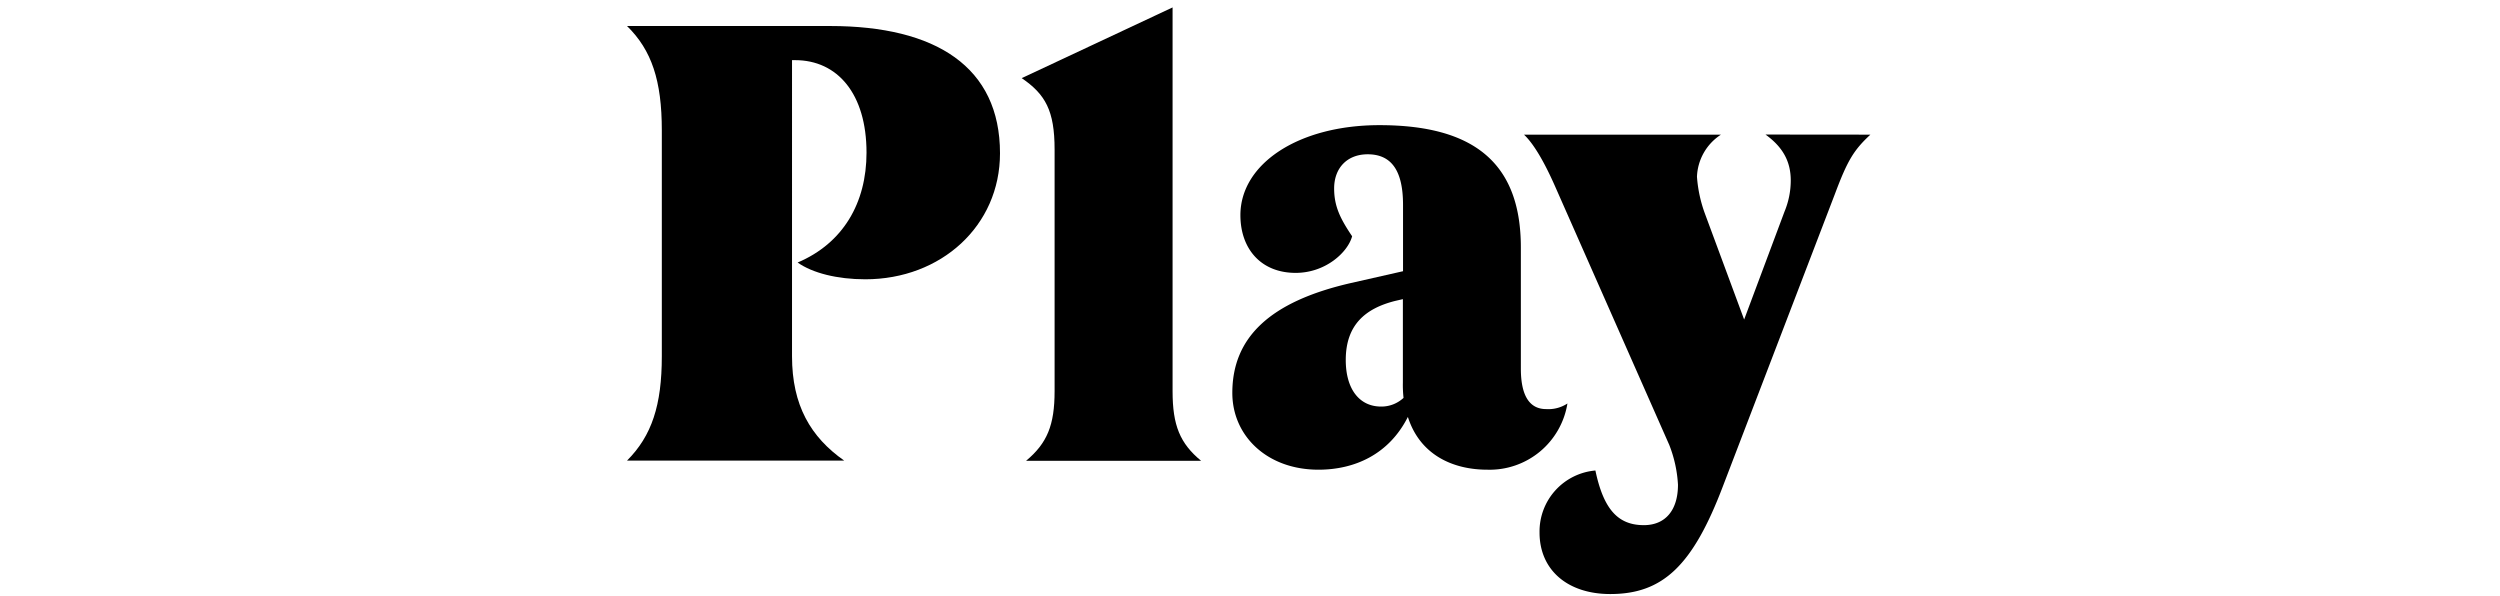 <svg id="Layer_1" data-name="Layer 1" xmlns="http://www.w3.org/2000/svg" viewBox="0 0 495 118"><title>play_v2</title><path d="M198,30.35c0,14.38-11.68,24.95-26.67,24.95-5.53,0-10.45-1.23-13.4-3.32,9-3.81,13.64-11.8,13.64-21.76,0-11.67-5.77-18.31-14.13-18.31h-.62V70.54c0,9.71,3.69,16,10.33,20.66h-43c4.92-4.92,6.89-11,6.89-20.66V25.8c0-9.83-2-15.86-6.89-20.65h40.2C185.33,5.15,198,13.26,198,30.35Z"/><path d="M208.81,77.43V29.61c0-7.74-1.84-10.94-6.51-14.14l29.87-14v76c0,6.76,1.47,10.32,5.65,13.77H203.16C207.34,87.75,208.81,84.19,208.81,77.43Z"/><path d="M310.35,79.89A15.6,15.6,0,0,1,294.49,93c-7,0-13.4-3.07-15.73-10.45C275,90,268.18,93,261.06,93,250.85,93,244,86.28,244,77.8c0-10.94,7.37-18.07,23.48-21.76l10.32-2.34V40.55c0-7-2.46-10-7-10-4.06,0-6.64,2.71-6.64,6.76,0,3.57,1.23,6,3.56,9.47-.86,3.2-5.28,7.25-11.18,7.25-6.89,0-10.94-4.79-10.94-11.43,0-10.2,11.55-17.82,27.53-17.82,18.69,0,28,7.49,28,24.21V73c0,5.78,2,8,5,8A6.85,6.85,0,0,0,310.35,79.89ZM277.9,78.78a23.33,23.33,0,0,1-.13-3.07V59.23l-1.6.37c-5.77,1.48-9.71,4.67-9.71,11.68,0,5.78,2.71,9.22,7,9.22A6.44,6.44,0,0,0,277.9,78.78Z"/><path d="M370.34,26.66c-3.32,3.07-4.55,5.16-7,11.68L341.2,96.11c-6,15.86-11.92,21.51-22.37,21.51-8.48,0-14-4.79-14-12.17a12.11,12.11,0,0,1,11.06-12.29c1.6,7.62,4.43,10.82,9.59,10.82,4.3,0,6.76-3,6.76-8a25.3,25.3,0,0,0-1.72-7.87L307.89,36.86c-2.21-5-4.3-8.48-6.14-10.2h39A10.38,10.38,0,0,0,336,35a26.64,26.64,0,0,0,1.6,7.37l7.74,20.9,8-21.39a16.12,16.12,0,0,0,1.23-6.14c0-3.81-1.6-6.64-5-9.1Z"/></svg>